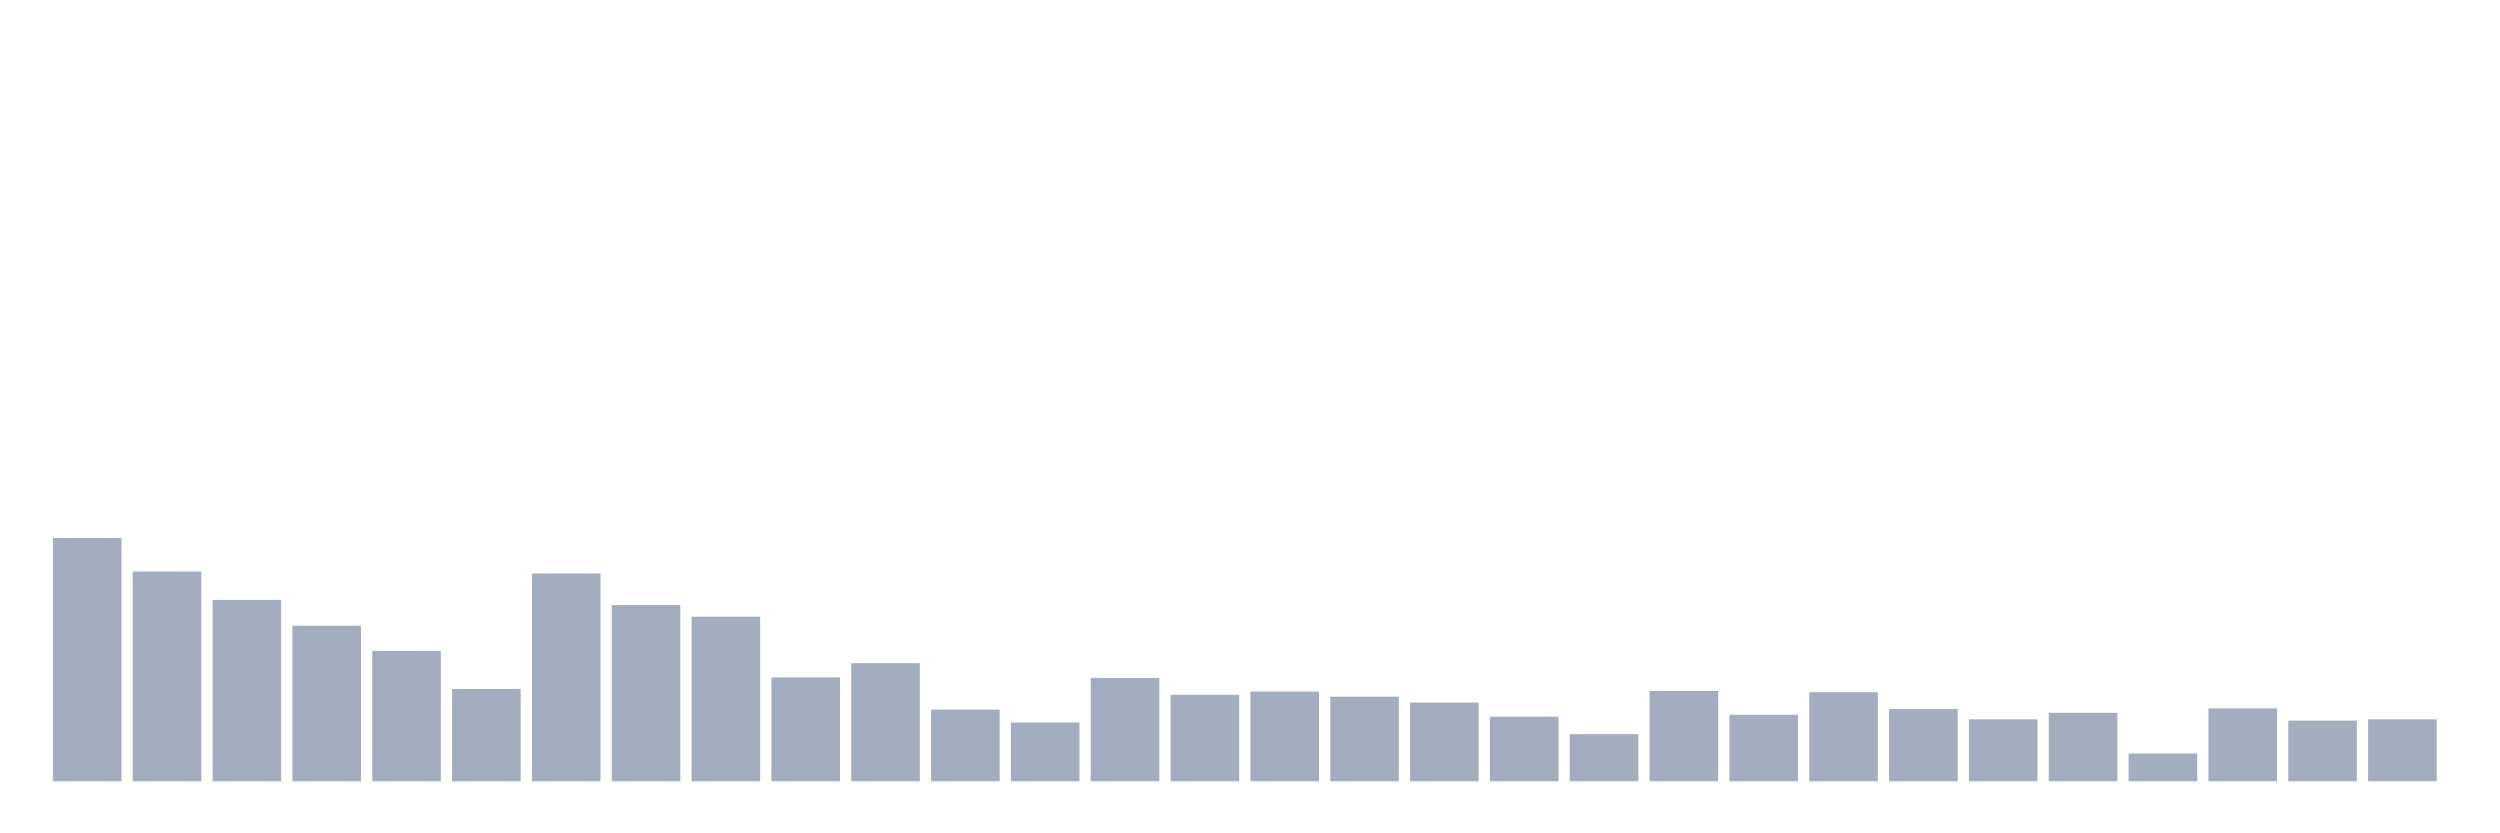 <svg xmlns="http://www.w3.org/2000/svg" viewBox="0 0 480 160"><g transform="translate(10,10)"><rect class="bar" x="0.153" width="13.175" y="93.292" height="46.708" fill="rgb(164,173,192)"></rect><rect class="bar" x="15.482" width="13.175" y="99.735" height="40.265" fill="rgb(164,173,192)"></rect><rect class="bar" x="30.81" width="13.175" y="105.186" height="34.814" fill="rgb(164,173,192)"></rect><rect class="bar" x="46.138" width="13.175" y="110.142" height="29.858" fill="rgb(164,173,192)"></rect><rect class="bar" x="61.466" width="13.175" y="114.973" height="25.027" fill="rgb(164,173,192)"></rect><rect class="bar" x="76.794" width="13.175" y="122.283" height="17.717" fill="rgb(164,173,192)"></rect><rect class="bar" x="92.123" width="13.175" y="100.106" height="39.894" fill="rgb(164,173,192)"></rect><rect class="bar" x="107.451" width="13.175" y="106.177" height="33.823" fill="rgb(164,173,192)"></rect><rect class="bar" x="122.779" width="13.175" y="108.407" height="31.593" fill="rgb(164,173,192)"></rect><rect class="bar" x="138.107" width="13.175" y="120.053" height="19.947" fill="rgb(164,173,192)"></rect><rect class="bar" x="153.436" width="13.175" y="117.327" height="22.673" fill="rgb(164,173,192)"></rect><rect class="bar" x="168.764" width="13.175" y="126.248" height="13.752" fill="rgb(164,173,192)"></rect><rect class="bar" x="184.092" width="13.175" y="128.726" height="11.274" fill="rgb(164,173,192)"></rect><rect class="bar" x="199.42" width="13.175" y="120.177" height="19.823" fill="rgb(164,173,192)"></rect><rect class="bar" x="214.748" width="13.175" y="123.398" height="16.602" fill="rgb(164,173,192)"></rect><rect class="bar" x="230.077" width="13.175" y="122.779" height="17.221" fill="rgb(164,173,192)"></rect><rect class="bar" x="245.405" width="13.175" y="123.77" height="16.23" fill="rgb(164,173,192)"></rect><rect class="bar" x="260.733" width="13.175" y="124.885" height="15.115" fill="rgb(164,173,192)"></rect><rect class="bar" x="276.061" width="13.175" y="127.611" height="12.389" fill="rgb(164,173,192)"></rect><rect class="bar" x="291.39" width="13.175" y="130.956" height="9.044" fill="rgb(164,173,192)"></rect><rect class="bar" x="306.718" width="13.175" y="122.655" height="17.345" fill="rgb(164,173,192)"></rect><rect class="bar" x="322.046" width="13.175" y="127.239" height="12.761" fill="rgb(164,173,192)"></rect><rect class="bar" x="337.374" width="13.175" y="122.903" height="17.097" fill="rgb(164,173,192)"></rect><rect class="bar" x="352.702" width="13.175" y="126.124" height="13.876" fill="rgb(164,173,192)"></rect><rect class="bar" x="368.031" width="13.175" y="128.106" height="11.894" fill="rgb(164,173,192)"></rect><rect class="bar" x="383.359" width="13.175" y="126.867" height="13.133" fill="rgb(164,173,192)"></rect><rect class="bar" x="398.687" width="13.175" y="134.673" height="5.327" fill="rgb(164,173,192)"></rect><rect class="bar" x="414.015" width="13.175" y="126" height="14" fill="rgb(164,173,192)"></rect><rect class="bar" x="429.344" width="13.175" y="128.354" height="11.646" fill="rgb(164,173,192)"></rect><rect class="bar" x="444.672" width="13.175" y="128.106" height="11.894" fill="rgb(164,173,192)"></rect></g></svg>